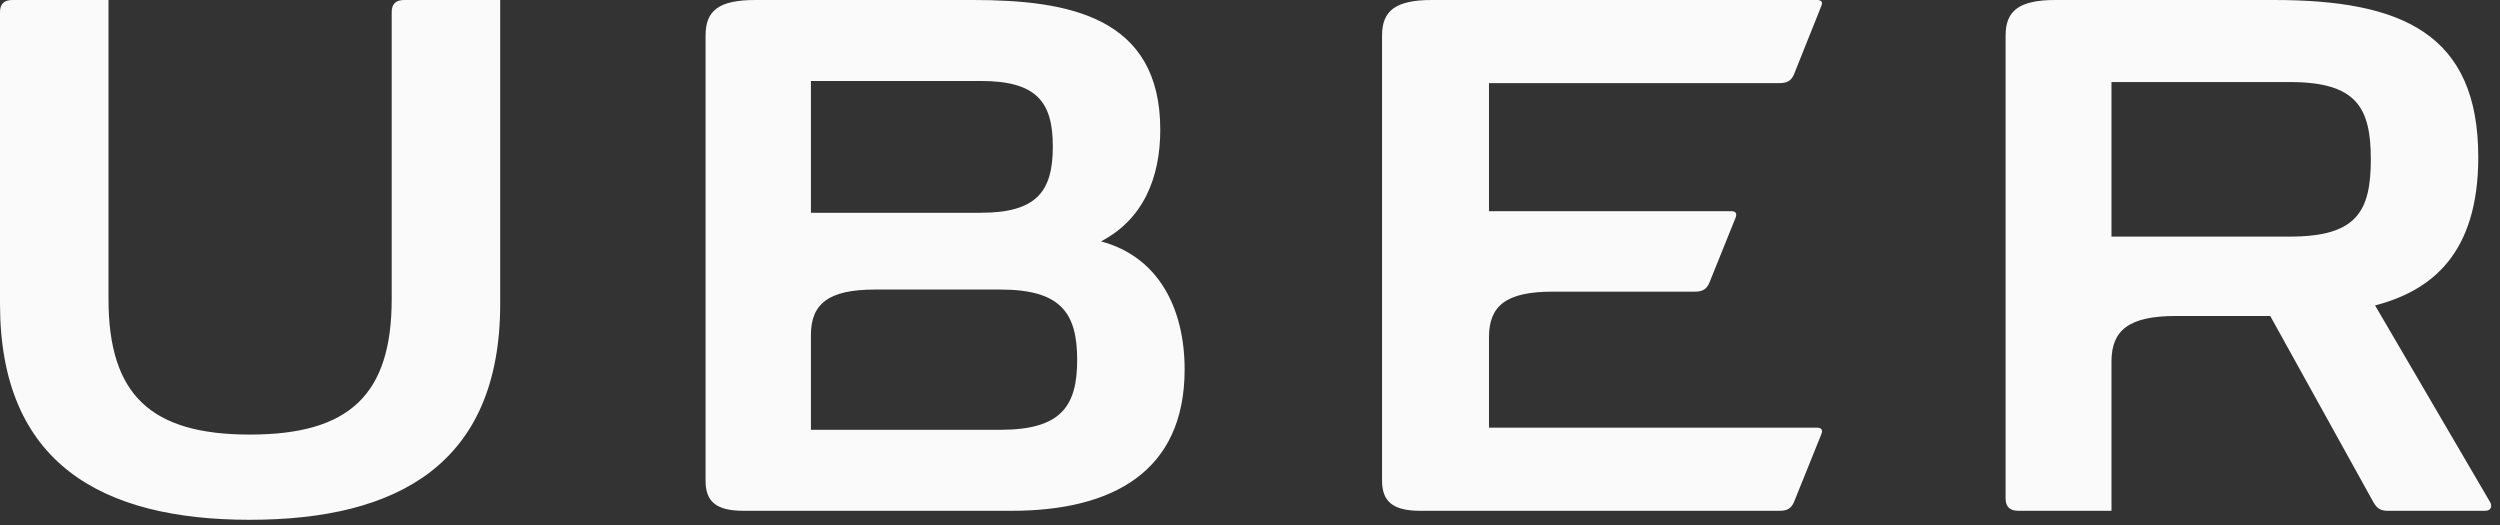 <svg width="100" height="21" viewBox="0 0 100 21" fill="none" xmlns="http://www.w3.org/2000/svg">
<rect x="0" y="0" width="100" height="21" fill="#333333" stroke="none"/>
<g id="Logo 04">
<path id="Color" fill-rule="evenodd" clip-rule="evenodd" d="M16.176 0H20.008V12.153C20.008 18.547 15.922 20.792 9.994 20.792C4.086 20.792 0 18.547 0 12.153V0.487C0 0.148 0.169 0 0.508 0H4.34V11.963C4.34 15.795 6.034 17.383 9.994 17.383C13.974 17.383 15.668 15.795 15.668 11.963V0.487C15.668 0.148 15.837 0 16.176 0ZM59.559 3.324V8.448H69.256C69.426 8.448 69.489 8.533 69.426 8.702L68.367 11.328C68.261 11.56 68.113 11.666 67.796 11.666H62.1C60.237 11.666 59.559 12.238 59.559 13.487V17.108H72.686C72.856 17.108 72.919 17.192 72.856 17.362L71.755 20.093C71.649 20.326 71.501 20.432 71.183 20.432H56.807C55.706 20.432 55.282 20.051 55.282 19.225V1.419C55.282 0.423 55.833 0 57.273 0H72.686C72.856 0 72.919 0.085 72.856 0.233L71.755 2.985C71.649 3.218 71.501 3.324 71.183 3.324H59.559ZM47.385 14.779C47.385 18.865 44.505 20.432 40.461 20.432H29.748C28.626 20.432 28.223 20.051 28.223 19.225V1.419C28.223 0.423 28.753 0 30.214 0H38.916C42.727 0 46.411 0.656 46.411 5.187C46.411 7.135 45.712 8.787 44.039 9.655C46.347 10.269 47.385 12.344 47.385 14.779ZM32.437 8.511H39.233C41.478 8.511 42.113 7.643 42.113 5.865C42.113 4.086 41.478 3.239 39.233 3.239H32.437V8.511ZM43.087 14.398C43.087 12.513 42.43 11.582 40.017 11.582H34.999C33.136 11.582 32.437 12.153 32.437 13.402V17.192H40.017C42.43 17.192 43.087 16.261 43.087 14.398ZM99.406 20.432H95.511C95.193 20.432 95.066 20.305 94.939 20.093L90.81 12.64H87.02C85.157 12.64 84.459 13.212 84.459 14.461V20.432H80.732C80.393 20.432 80.224 20.262 80.224 19.945V1.419C80.224 0.423 80.774 0 82.214 0H90.959C96.061 0 99.131 1.334 99.131 6.288C99.131 10.121 97.289 11.624 95.003 12.217L99.597 20.072C99.682 20.199 99.682 20.432 99.406 20.432ZM94.833 6.373C94.833 4.298 94.261 3.282 91.594 3.282H84.459V9.464H91.594C94.261 9.464 94.833 8.469 94.833 6.373Z" fill="#FAFAFB"/>
</g>
</svg>
